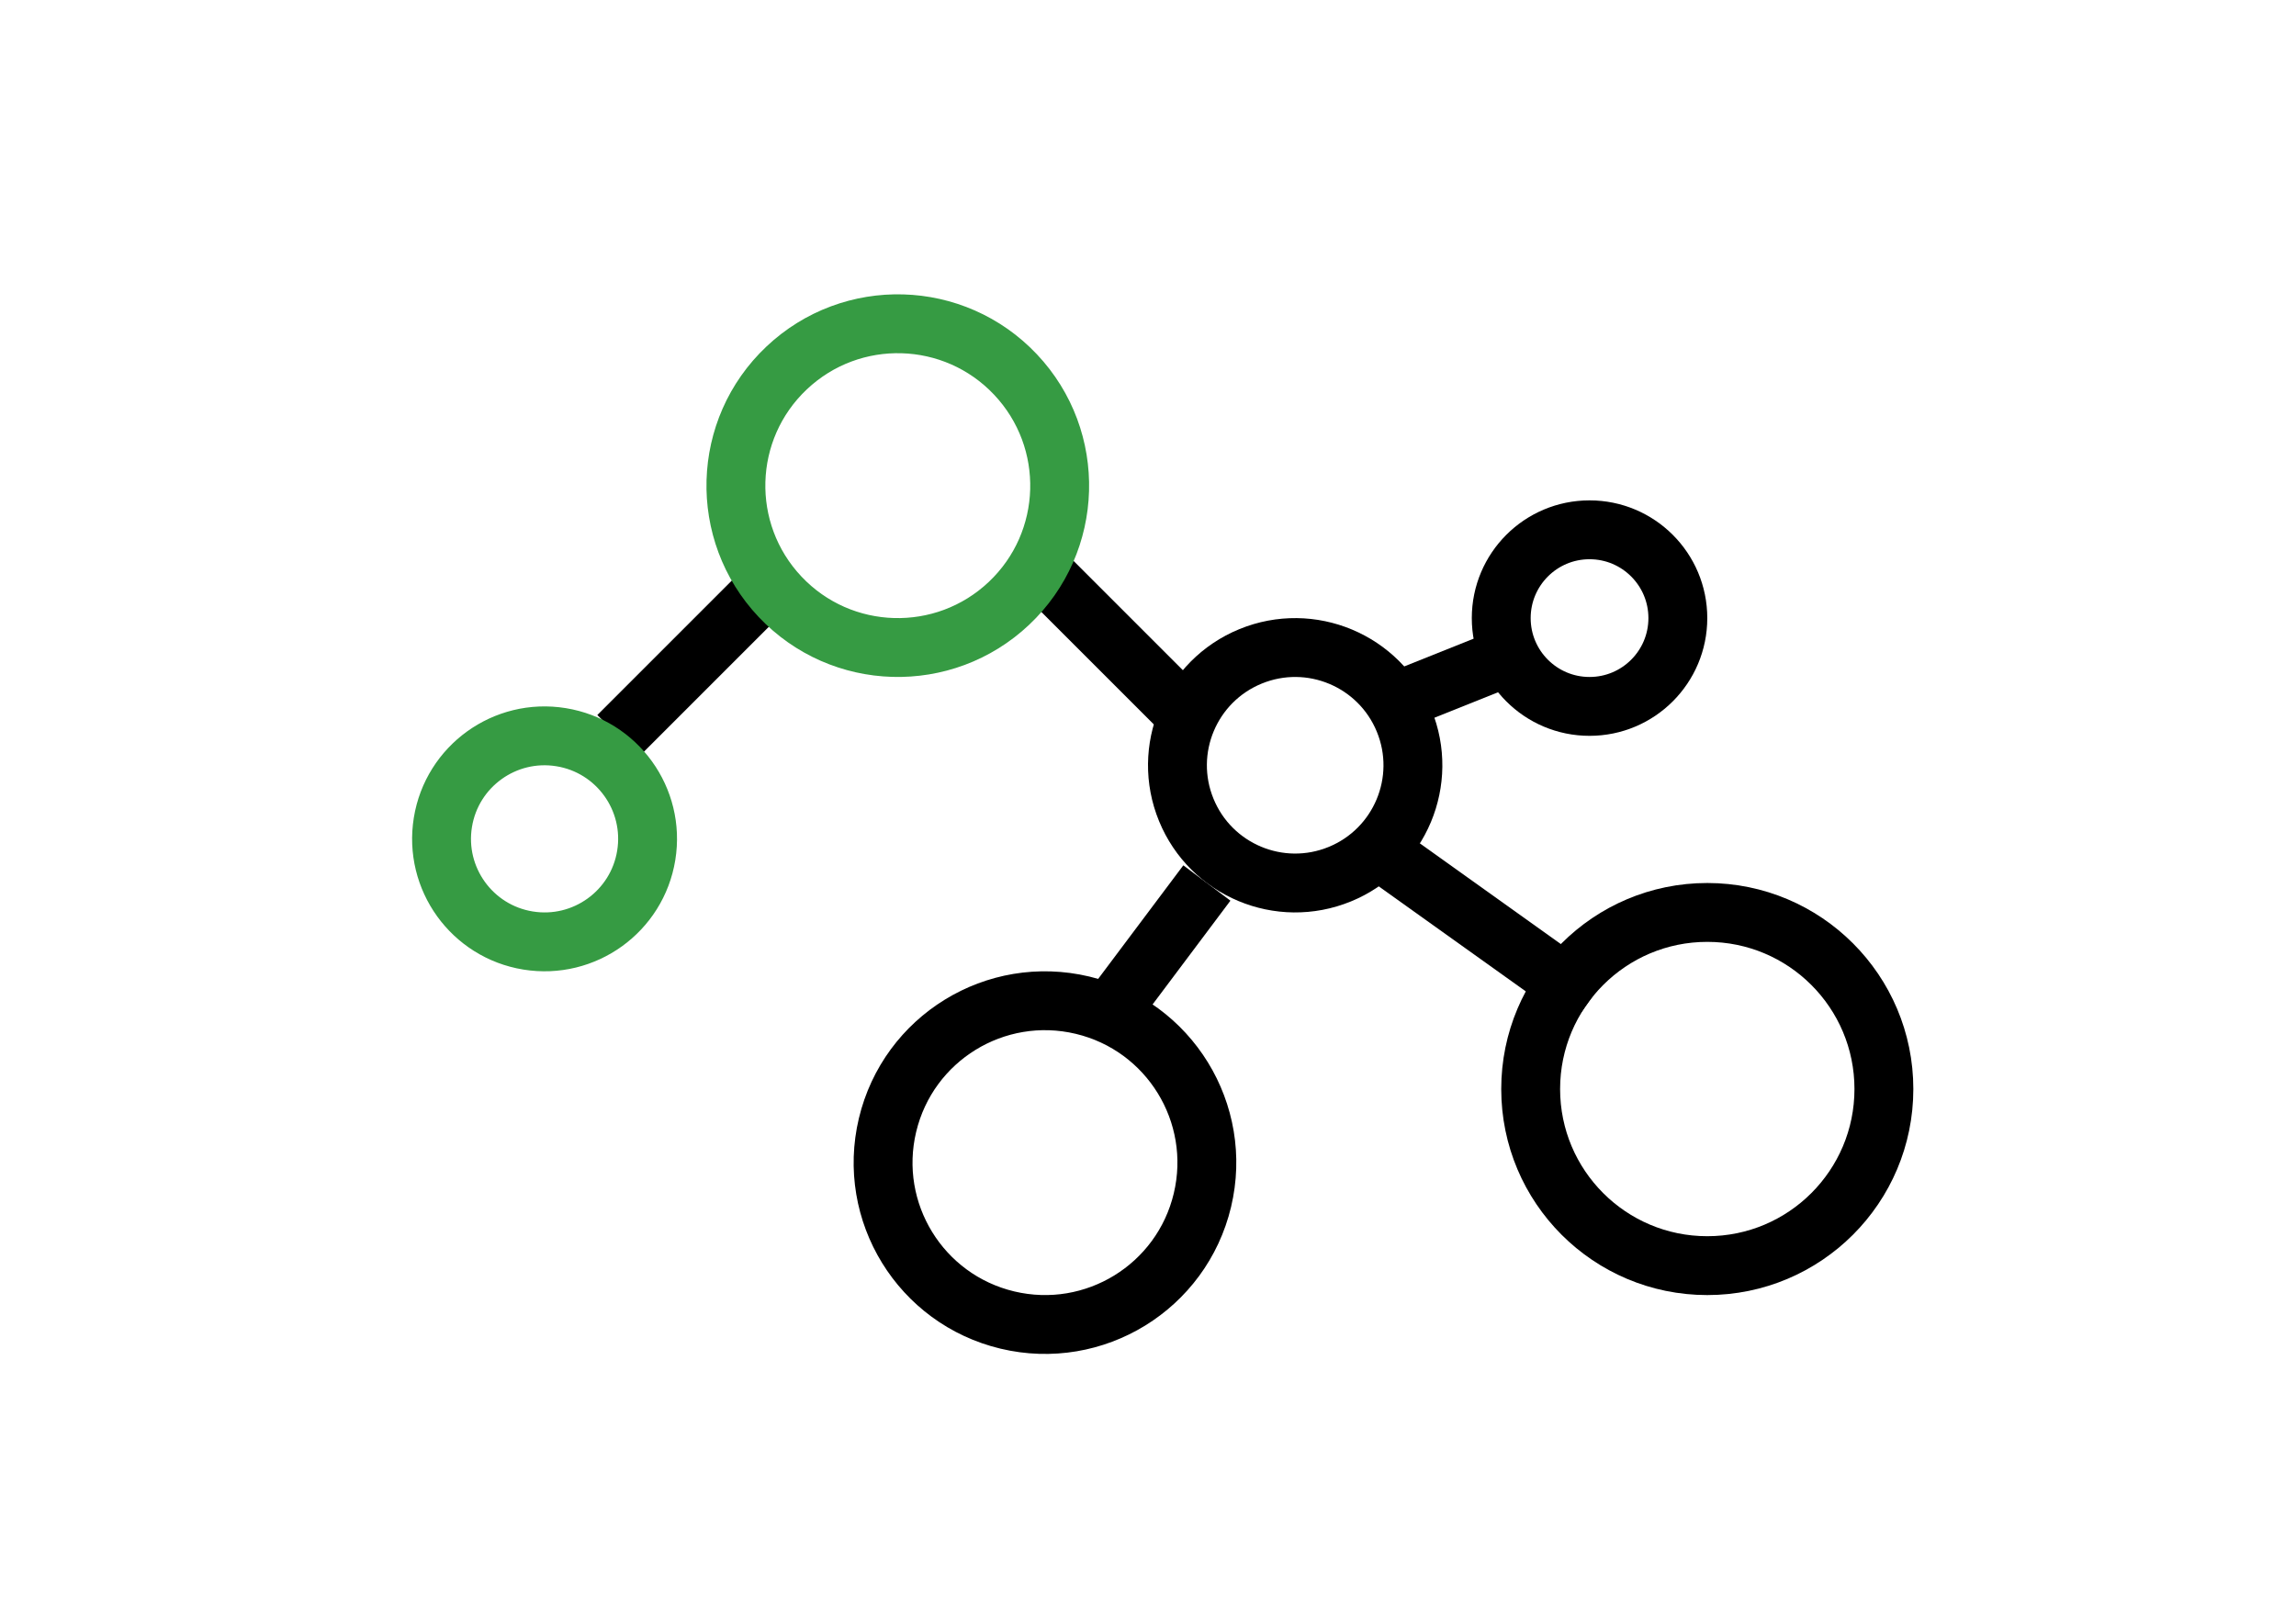 <svg width="78" height="55" viewBox="0 0 78 55" fill="none" xmlns="http://www.w3.org/2000/svg">
<path d="M58 43C61.314 43 64 40.314 64 37C64 33.686 61.314 31 58 31C54.686 31 52 33.686 52 37C52 40.314 54.686 43 58 43Z" stroke="black" stroke-width="2" stroke-miterlimit="10"/>
<path d="M40.849 40.775C41.553 37.82 39.729 34.855 36.775 34.151C33.82 33.447 30.855 35.271 30.151 38.225C29.447 41.18 31.271 44.145 34.225 44.849C37.18 45.553 40.145 43.729 40.849 40.775Z" stroke="black" stroke-width="2" stroke-miterlimit="10"/>
<path d="M45.517 29.7C47.56 28.862 48.538 26.527 47.7 24.483C46.862 22.44 44.527 21.462 42.483 22.3C40.44 23.138 39.462 25.473 40.3 27.517C41.138 29.56 43.473 30.538 45.517 29.7Z" stroke="black" stroke-width="2" stroke-miterlimit="10"/>
<path d="M54 24C55.657 24 57 22.657 57 21C57 19.343 55.657 18 54 18C52.343 18 51 19.343 51 21C51 22.657 52.343 24 54 24Z" stroke="black" stroke-width="2" stroke-miterlimit="10"/>
<path d="M26 20L21 25" stroke="black" stroke-width="2" stroke-miterlimit="10"/>
<path d="M35 19L40 24" stroke="black" stroke-width="2" stroke-miterlimit="10"/>
<path d="M47 29L54 34" stroke="black" stroke-width="2" stroke-miterlimit="10"/>
<path d="M41 30L38 34" stroke="black" stroke-width="2" stroke-miterlimit="10"/>
<path d="M47 24L52 22" stroke="black" stroke-width="2" stroke-miterlimit="10"/>
<path d="M34.276 20.499C36.484 18.414 36.584 14.933 34.499 12.724C32.414 10.515 28.933 10.415 26.724 12.501C24.515 14.586 24.416 18.067 26.501 20.276C28.586 22.485 32.067 22.584 34.276 20.499Z" stroke="#369B43" stroke-width="2" stroke-miterlimit="10"/>
<path d="M21.954 29.061C22.264 27.153 20.968 25.355 19.061 25.046C17.153 24.736 15.355 26.032 15.046 27.939C14.736 29.847 16.032 31.645 17.939 31.954C19.847 32.264 21.645 30.968 21.954 29.061Z" stroke="#369B43" stroke-width="2" stroke-miterlimit="10"/>
</svg>
